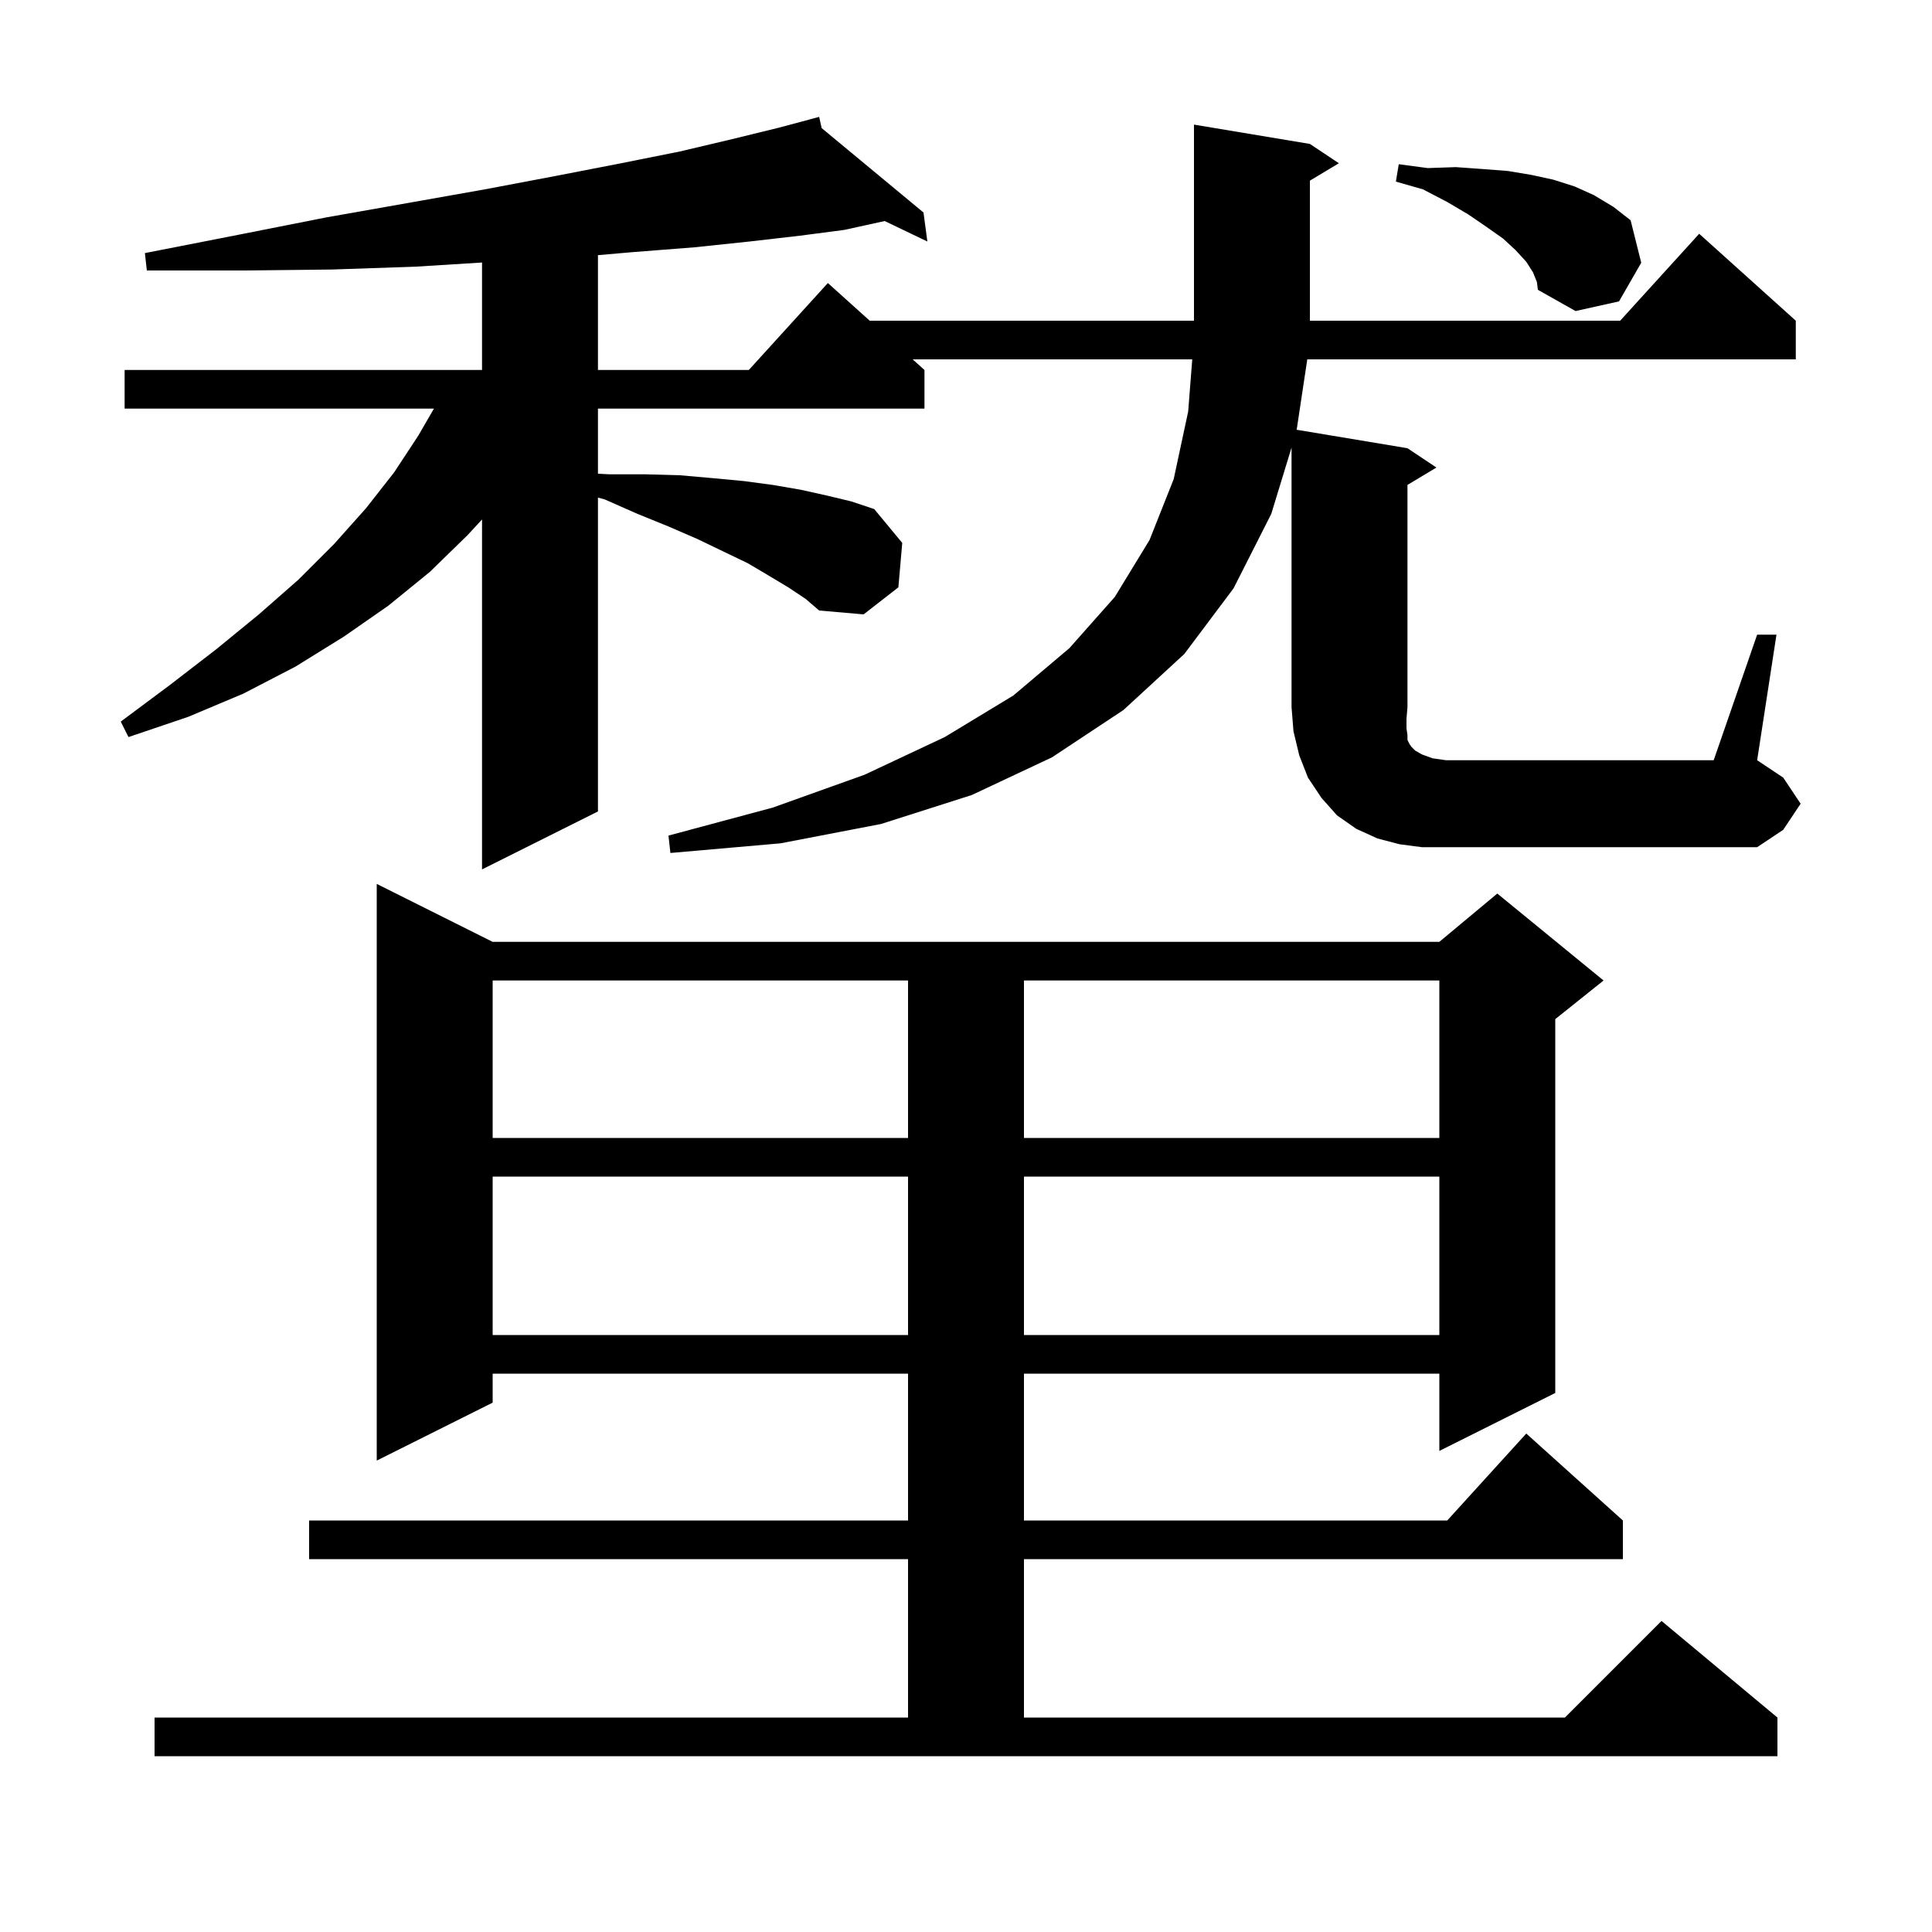 <svg xmlns="http://www.w3.org/2000/svg" xmlns:xlink="http://www.w3.org/1999/xlink" version="1.1" baseProfile="full" viewBox="0 0 200 200" width="200" height="200">
<g fill="black">
<path d="M 16.0 177.8 L 94.0 177.8 L 94.0 161.4 L 32.0 161.4 L 32.0 157.4 L 94.0 157.4 L 94.0 142.2 L 51.0 142.2 L 51.0 145.2 L 39.0 151.2 L 39.0 91.5 L 51.0 97.5 L 149.0 97.5 L 155.0 92.5 L 166.0 101.5 L 161.0 105.5 L 161.0 144.2 L 149.0 150.2 L 149.0 142.2 L 106.0 142.2 L 106.0 157.4 L 149.818 157.4 L 158.0 148.4 L 168.0 157.4 L 168.0 161.4 L 106.0 161.4 L 106.0 177.8 L 162.0 177.8 L 172.0 167.8 L 184.0 177.8 L 184.0 181.8 L 16.0 181.8 Z M 51.0 121.8 L 51.0 138.2 L 94.0 138.2 L 94.0 121.8 Z M 106.0 121.8 L 106.0 138.2 L 149.0 138.2 L 149.0 121.8 Z M 51.0 101.5 L 51.0 117.8 L 94.0 117.8 L 94.0 101.5 Z M 106.0 101.5 L 106.0 117.8 L 149.0 117.8 L 149.0 101.5 Z M 181.9 65.7 L 183.9 65.7 L 181.9 78.7 L 184.6 80.5 L 186.4 83.2 L 184.6 85.9 L 181.9 87.7 L 147.2 87.7 L 144.9 87.4 L 142.6 86.8 L 140.4 85.8 L 138.4 84.4 L 136.8 82.6 L 135.4 80.5 L 134.5 78.2 L 133.9 75.7 L 133.7 73.2 L 133.7 46.335 L 131.6 53.2 L 127.7 60.9 L 122.6 67.7 L 116.3 73.5 L 108.9 78.4 L 100.6 82.3 L 91.2 85.3 L 80.8 87.3 L 69.4 88.3 L 69.2 86.5 L 80.0 83.6 L 89.5 80.2 L 97.8 76.3 L 104.9 72.0 L 110.7 67.1 L 115.4 61.8 L 119.0 55.9 L 121.5 49.6 L 123.0 42.6 L 123.421 37.2 L 94.478 37.2 L 95.7 38.3 L 95.7 42.3 L 61.9 42.3 L 61.9 49.038 L 63.1 49.1 L 66.8 49.1 L 70.4 49.2 L 73.8 49.5 L 77.0 49.8 L 80.0 50.2 L 82.9 50.7 L 85.6 51.3 L 88.1 51.9 L 90.5 52.7 L 93.4 56.2 L 93.0 60.8 L 89.4 63.6 L 84.8 63.2 L 83.4 62.0 L 81.6 60.8 L 79.6 59.6 L 77.4 58.3 L 74.9 57.1 L 72.2 55.8 L 69.2 54.5 L 66.0 53.2 L 62.6 51.7 L 61.9 51.511 L 61.9 84.0 L 49.9 90.0 L 49.9 53.775 L 48.4 55.4 L 44.5 59.2 L 40.2 62.7 L 35.6 65.9 L 30.6 69.0 L 25.2 71.8 L 19.5 74.2 L 13.3 76.3 L 12.5 74.7 L 17.6 70.9 L 22.4 67.2 L 26.8 63.6 L 30.9 60.0 L 34.6 56.3 L 37.9 52.6 L 40.8 48.9 L 43.3 45.1 L 44.921 42.3 L 12.9 42.3 L 12.9 38.3 L 49.9 38.3 L 49.9 27.175 L 43.1 27.6 L 34.4 27.9 L 25.1 28.0 L 15.2 28.0 L 15.0 26.2 L 24.7 24.3 L 33.8 22.5 L 42.3 21.0 L 50.2 19.6 L 57.6 18.2 L 64.3 16.9 L 70.3 15.7 L 75.8 14.4 L 80.7 13.2 L 83.912 12.338 L 83.9 12.3 L 83.938 12.331 L 84.8 12.1 L 85.058 13.26 L 95.6 22.0 L 96.0 25.0 L 91.582 22.882 L 87.4 23.8 L 82.8 24.4 L 77.6 25.0 L 71.9 25.6 L 65.5 26.1 L 61.9 26.413 L 61.9 38.3 L 77.518 38.3 L 85.7 29.3 L 90.033 33.2 L 123.6 33.2 L 123.6 12.9 L 135.6 14.9 L 138.6 16.9 L 135.6 18.7 L 135.6 33.2 L 167.718 33.2 L 175.9 24.2 L 185.9 33.2 L 185.9 37.2 L 135.329 37.2 L 134.232 44.489 L 145.7 46.4 L 148.7 48.4 L 145.7 50.2 L 145.7 73.2 L 145.6 74.4 L 145.6 75.4 L 145.7 76.1 L 145.7 76.6 L 145.9 77.0 L 146.1 77.3 L 146.5 77.7 L 147.2 78.1 L 148.3 78.5 L 149.7 78.7 L 177.4 78.7 Z M 158.7 28.2 L 158.0 27.1 L 156.9 25.9 L 155.6 24.7 L 153.9 23.5 L 152.0 22.2 L 149.8 20.9 L 147.3 19.6 L 144.5 18.8 L 144.8 17.0 L 147.8 17.4 L 150.7 17.3 L 153.5 17.5 L 156.1 17.7 L 158.5 18.1 L 160.8 18.6 L 163.0 19.3 L 165.0 20.2 L 167.0 21.4 L 168.8 22.8 L 169.9 27.2 L 167.6 31.2 L 163.1 32.2 L 159.2 30.0 L 159.1 29.2 Z " />
</g>
</svg>

